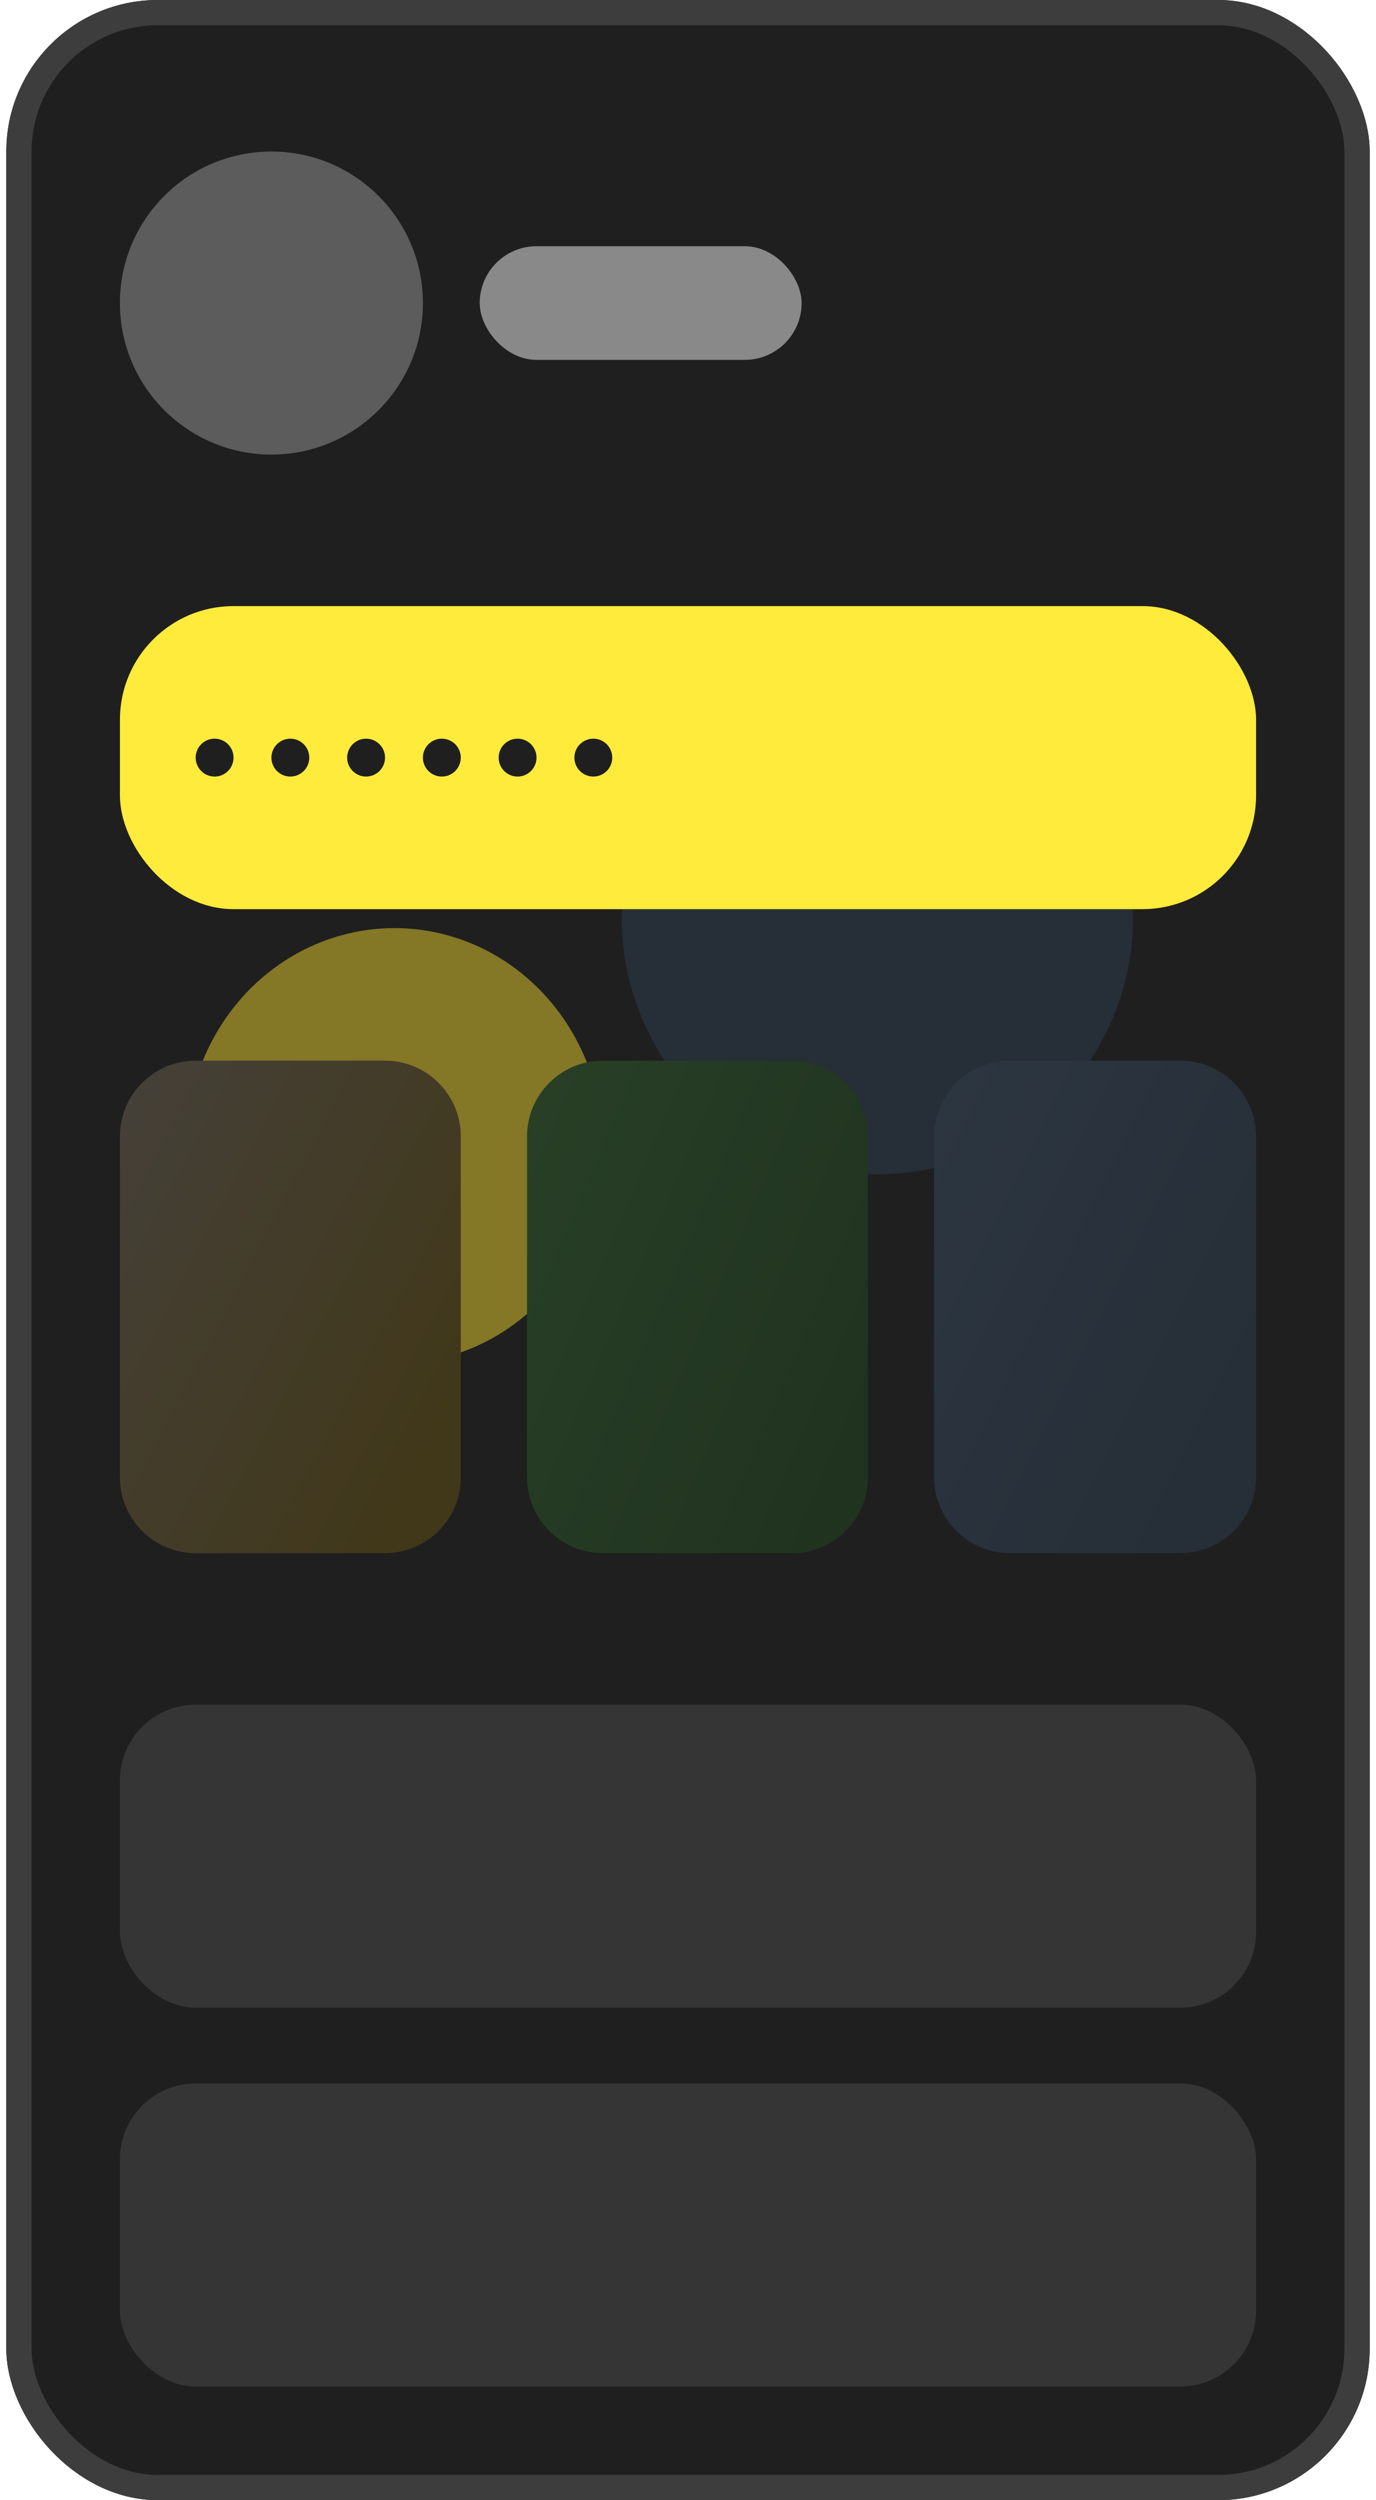 <svg width="109" height="198" viewBox="0 0 109 198" fill="none" xmlns="http://www.w3.org/2000/svg">
<g clip-path="url(#clip0_531_31508)">
<rect x="0.5" width="108" height="198" rx="12" fill="#1F1F1F"/>
<g filter="url(#filter0_f_531_31508)">
<ellipse cx="31.25" cy="90.75" rx="16.5" ry="17.25" fill="#847726"/>
</g>
<g filter="url(#filter1_f_531_31508)">
<circle cx="69.5" cy="72.75" r="20.25" fill="#262E37"/>
</g>
<circle cx="21.5" cy="24" r="12" fill="#5C5C5C"/>
<rect x="9.5" y="48" width="90" height="24" rx="9" fill="#FFEB3B"/>
<rect x="9.5" y="135" width="90" height="24" rx="6" fill="#363535"/>
<rect x="9.5" y="165" width="90" height="24" rx="6" fill="#363535"/>
<circle cx="1.5" cy="1.5" r="1.5" transform="matrix(-1 0 0 1 18.5 58.5)" fill="#1F1F1F"/>
<circle cx="1.5" cy="1.5" r="1.5" transform="matrix(-1 0 0 1 24.5 58.5)" fill="#1F1F1F"/>
<circle cx="1.5" cy="1.5" r="1.5" transform="matrix(-1 0 0 1 30.5 58.5)" fill="#1F1F1F"/>
<circle cx="1.5" cy="1.5" r="1.5" transform="matrix(-1 0 0 1 36.5 58.5)" fill="#1F1F1F"/>
<circle cx="1.5" cy="1.5" r="1.5" transform="matrix(-1 0 0 1 42.5 58.5)" fill="#1F1F1F"/>
<circle cx="1.5" cy="1.5" r="1.5" transform="matrix(-1 0 0 1 48.5 58.5)" fill="#1F1F1F"/>
<path d="M9.5 90C9.5 86.686 12.186 84 15.5 84H30.5C33.814 84 36.5 86.686 36.5 90V117C36.5 120.314 33.814 123 30.5 123H15.5C12.186 123 9.5 120.314 9.5 117V90Z" fill="url(#paint0_linear_531_31508)"/>
<path d="M41.75 90C41.75 86.686 44.436 84 47.75 84H62.75C66.064 84 68.75 86.686 68.75 90V117C68.75 120.314 66.064 123 62.75 123H47.75C44.436 123 41.75 120.314 41.75 117V90Z" fill="url(#paint1_linear_531_31508)"/>
<path d="M74 90C74 86.686 76.686 84 80 84H93.5C96.814 84 99.5 86.686 99.5 90V117C99.5 120.314 96.814 123 93.5 123H80C76.686 123 74 120.314 74 117V90Z" fill="url(#paint2_linear_531_31508)"/>
<rect x="38" y="19.5" width="25.5" height="9" rx="4.5" fill="#898989"/>
</g>
<rect x="1.5" y="1" width="106" height="196" rx="11" stroke="#3D3D3D" stroke-width="2"/>
<defs>
<filter id="filter0_f_531_31508" x="-45.25" y="13.5" width="153" height="154.5" filterUnits="userSpaceOnUse" color-interpolation-filters="sRGB">
<feFlood flood-opacity="0" result="BackgroundImageFix"/>
<feBlend mode="normal" in="SourceGraphic" in2="BackgroundImageFix" result="shape"/>
<feGaussianBlur stdDeviation="30" result="effect1_foregroundBlur_531_31508"/>
</filter>
<filter id="filter1_f_531_31508" x="-10.75" y="-7.5" width="160.5" height="160.5" filterUnits="userSpaceOnUse" color-interpolation-filters="sRGB">
<feFlood flood-opacity="0" result="BackgroundImageFix"/>
<feBlend mode="normal" in="SourceGraphic" in2="BackgroundImageFix" result="shape"/>
<feGaussianBlur stdDeviation="30" result="effect1_foregroundBlur_531_31508"/>
</filter>
<linearGradient id="paint0_linear_531_31508" x1="11" y1="85.13" x2="40.919" y2="100.766" gradientUnits="userSpaceOnUse">
<stop stop-color="#454038"/>
<stop offset="1" stop-color="#41381A"/>
</linearGradient>
<linearGradient id="paint1_linear_531_31508" x1="43.25" y1="85.13" x2="74.528" y2="98.509" gradientUnits="userSpaceOnUse">
<stop stop-color="#283F26"/>
<stop offset="1" stop-color="#20331F"/>
</linearGradient>
<linearGradient id="paint2_linear_531_31508" x1="75.43" y1="85.13" x2="104.527" y2="99.631" gradientUnits="userSpaceOnUse">
<stop stop-color="#2C3641"/>
<stop offset="1" stop-color="#262E37"/>
</linearGradient>
<clipPath id="clip0_531_31508">
<rect x="0.5" width="108" height="198" rx="12" fill="white"/>
</clipPath>
</defs>
</svg>
